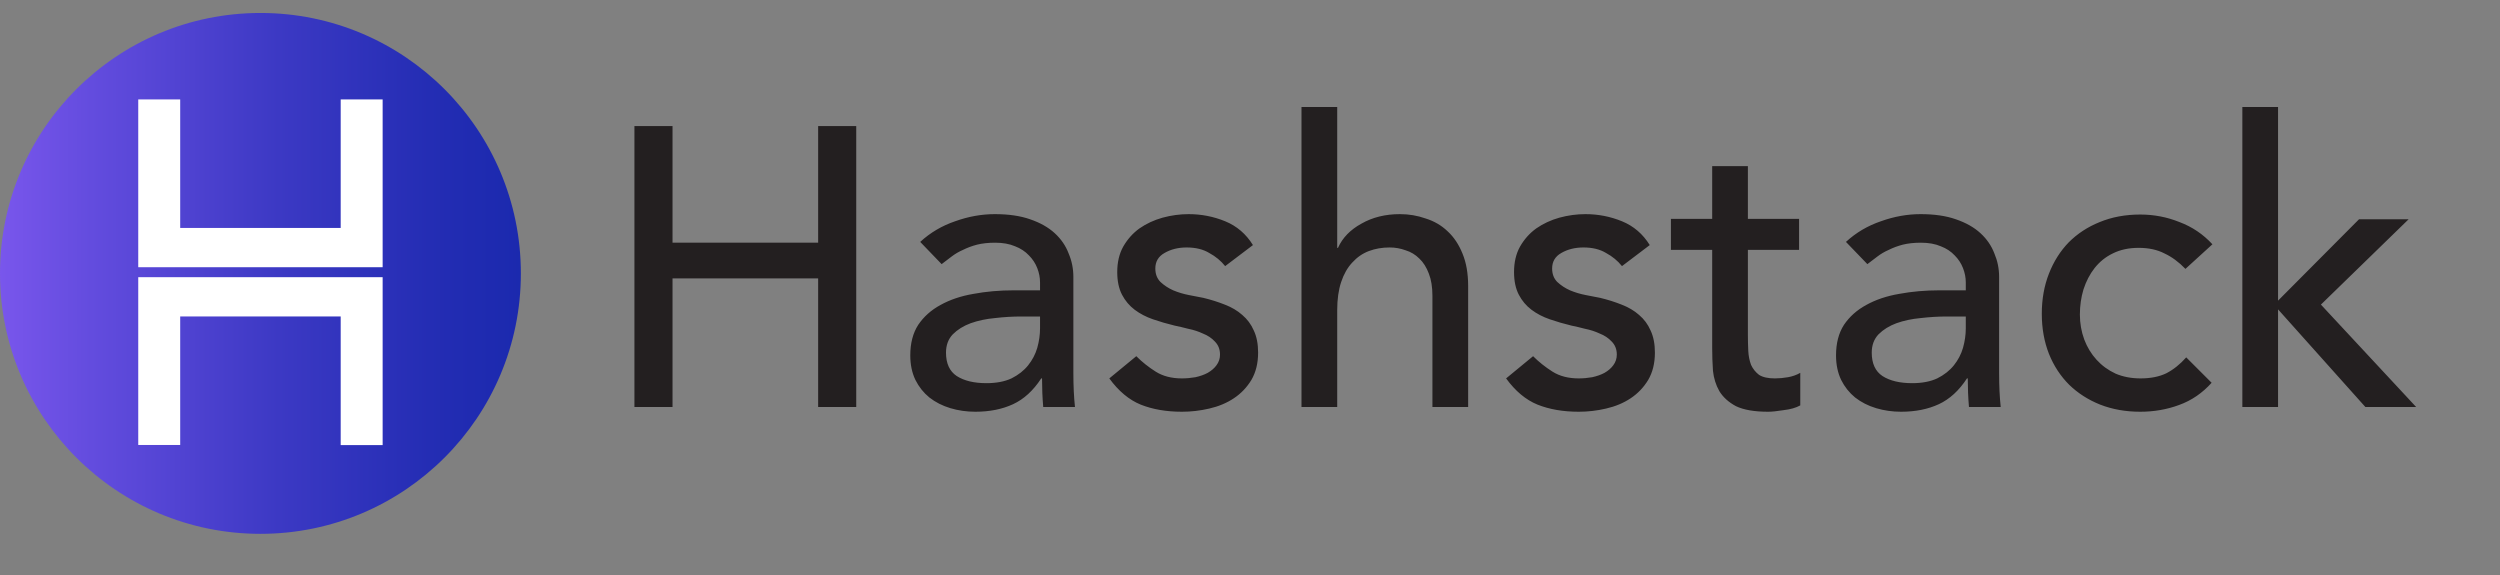 <svg width="213" height="49" viewBox="0 0 213 49" fill="none" xmlns="http://www.w3.org/2000/svg">
<rect x="0" y="0" width="213" height="49" fill="#808080" stroke="none"/>
<path d="M54.053 10.739H57.299V20.678H69.706V10.739H72.951V34.674H69.706V23.721H57.299V34.674H54.053V10.739ZM78.402 20.61C79.258 19.822 80.25 19.236 81.377 18.852C82.504 18.447 83.63 18.244 84.757 18.244C85.929 18.244 86.932 18.39 87.766 18.683C88.623 18.976 89.321 19.371 89.862 19.867C90.403 20.363 90.798 20.937 91.046 21.591C91.316 22.222 91.451 22.887 91.451 23.585V31.767C91.451 32.33 91.463 32.849 91.485 33.322C91.508 33.795 91.541 34.246 91.587 34.674H88.882C88.814 33.863 88.781 33.052 88.781 32.24H88.713C88.037 33.277 87.237 34.009 86.312 34.438C85.388 34.866 84.318 35.08 83.101 35.08C82.357 35.08 81.647 34.979 80.971 34.776C80.295 34.573 79.698 34.269 79.179 33.863C78.683 33.457 78.289 32.961 77.996 32.375C77.703 31.767 77.556 31.068 77.556 30.279C77.556 29.243 77.782 28.375 78.233 27.676C78.706 26.977 79.337 26.414 80.126 25.986C80.937 25.535 81.873 25.22 82.932 25.039C84.014 24.836 85.163 24.735 86.38 24.735H88.611V24.059C88.611 23.653 88.533 23.247 88.375 22.842C88.217 22.436 87.98 22.075 87.665 21.76C87.349 21.422 86.955 21.163 86.482 20.982C86.008 20.779 85.445 20.678 84.791 20.678C84.205 20.678 83.687 20.734 83.236 20.847C82.808 20.96 82.413 21.106 82.053 21.287C81.692 21.444 81.365 21.636 81.072 21.861C80.779 22.087 80.498 22.301 80.227 22.504L78.402 20.61ZM86.989 26.966C86.267 26.966 85.524 27.011 84.757 27.101C84.014 27.169 83.326 27.316 82.695 27.541C82.087 27.766 81.579 28.082 81.174 28.488C80.791 28.893 80.599 29.412 80.599 30.043C80.599 30.967 80.903 31.632 81.512 32.037C82.143 32.443 82.988 32.646 84.047 32.646C84.881 32.646 85.591 32.511 86.177 32.24C86.763 31.947 87.237 31.575 87.597 31.125C87.958 30.674 88.217 30.178 88.375 29.637C88.533 29.073 88.611 28.521 88.611 27.98V26.966H86.989ZM104.384 22.673C104.024 22.222 103.573 21.85 103.032 21.557C102.514 21.241 101.871 21.084 101.105 21.084C100.384 21.084 99.753 21.241 99.212 21.557C98.694 21.85 98.434 22.29 98.434 22.875C98.434 23.349 98.581 23.732 98.874 24.025C99.189 24.318 99.55 24.555 99.956 24.735C100.384 24.915 100.835 25.05 101.308 25.141C101.781 25.231 102.187 25.31 102.525 25.377C103.179 25.535 103.787 25.727 104.351 25.952C104.937 26.177 105.433 26.47 105.838 26.831C106.266 27.192 106.593 27.631 106.819 28.149C107.067 28.668 107.191 29.299 107.191 30.043C107.191 30.944 106.999 31.722 106.616 32.375C106.233 33.007 105.737 33.525 105.128 33.931C104.52 34.336 103.821 34.629 103.032 34.809C102.266 34.99 101.488 35.08 100.699 35.08C99.37 35.08 98.198 34.877 97.183 34.471C96.192 34.066 95.302 33.322 94.513 32.24L96.812 30.347C97.307 30.843 97.86 31.282 98.468 31.665C99.077 32.049 99.82 32.24 100.699 32.24C101.083 32.24 101.466 32.206 101.849 32.139C102.255 32.049 102.604 31.925 102.897 31.767C103.212 31.587 103.46 31.372 103.641 31.125C103.844 30.854 103.945 30.55 103.945 30.212C103.945 29.761 103.798 29.389 103.505 29.096C103.235 28.803 102.897 28.578 102.491 28.42C102.108 28.24 101.691 28.104 101.24 28.014C100.812 27.901 100.429 27.811 100.091 27.744C99.437 27.586 98.817 27.406 98.231 27.203C97.645 27 97.127 26.73 96.676 26.392C96.226 26.053 95.865 25.625 95.594 25.107C95.324 24.588 95.189 23.946 95.189 23.18C95.189 22.346 95.358 21.625 95.696 21.016C96.057 20.385 96.519 19.867 97.082 19.461C97.668 19.055 98.322 18.751 99.043 18.548C99.787 18.345 100.53 18.244 101.274 18.244C102.356 18.244 103.393 18.447 104.384 18.852C105.376 19.258 106.165 19.934 106.751 20.881L104.384 22.673ZM110.887 9.116H113.93V21.117H113.997C114.38 20.261 115.045 19.574 115.992 19.055C116.938 18.514 118.032 18.244 119.271 18.244C120.037 18.244 120.77 18.368 121.469 18.616C122.19 18.841 122.81 19.202 123.328 19.698C123.869 20.193 124.297 20.836 124.613 21.625C124.928 22.391 125.086 23.304 125.086 24.363V34.674H122.043V25.208C122.043 24.465 121.942 23.833 121.739 23.315C121.536 22.774 121.266 22.346 120.928 22.03C120.59 21.692 120.195 21.456 119.744 21.32C119.316 21.163 118.865 21.084 118.392 21.084C117.761 21.084 117.175 21.185 116.634 21.388C116.093 21.591 115.62 21.918 115.214 22.368C114.809 22.797 114.493 23.349 114.268 24.025C114.042 24.701 113.93 25.501 113.93 26.425V34.674H110.887V9.116ZM138.192 22.673C137.831 22.222 137.381 21.85 136.84 21.557C136.321 21.241 135.679 21.084 134.913 21.084C134.191 21.084 133.56 21.241 133.019 21.557C132.501 21.85 132.242 22.29 132.242 22.875C132.242 23.349 132.388 23.732 132.681 24.025C132.997 24.318 133.358 24.555 133.763 24.735C134.191 24.915 134.642 25.05 135.116 25.141C135.589 25.231 135.995 25.31 136.333 25.377C136.986 25.535 137.595 25.727 138.158 25.952C138.744 26.177 139.24 26.47 139.646 26.831C140.074 27.192 140.401 27.631 140.626 28.149C140.874 28.668 140.998 29.299 140.998 30.043C140.998 30.944 140.806 31.722 140.423 32.375C140.04 33.007 139.544 33.525 138.936 33.931C138.327 34.336 137.629 34.629 136.84 34.809C136.073 34.99 135.296 35.08 134.507 35.08C133.177 35.08 132.005 34.877 130.991 34.471C129.999 34.066 129.109 33.322 128.32 32.24L130.619 30.347C131.115 30.843 131.667 31.282 132.276 31.665C132.884 32.049 133.628 32.24 134.507 32.24C134.89 32.24 135.273 32.206 135.656 32.139C136.062 32.049 136.411 31.925 136.704 31.767C137.02 31.587 137.268 31.372 137.448 31.125C137.651 30.854 137.752 30.55 137.752 30.212C137.752 29.761 137.606 29.389 137.313 29.096C137.043 28.803 136.704 28.578 136.299 28.42C135.916 28.24 135.499 28.104 135.048 28.014C134.62 27.901 134.237 27.811 133.898 27.744C133.245 27.586 132.625 27.406 132.039 27.203C131.453 27 130.935 26.73 130.484 26.392C130.033 26.053 129.672 25.625 129.402 25.107C129.132 24.588 128.996 23.946 128.996 23.18C128.996 22.346 129.165 21.625 129.503 21.016C129.864 20.385 130.326 19.867 130.89 19.461C131.476 19.055 132.129 18.751 132.85 18.548C133.594 18.345 134.338 18.244 135.082 18.244C136.164 18.244 137.2 18.447 138.192 18.852C139.184 19.258 139.973 19.934 140.559 20.881L138.192 22.673ZM153.281 21.287H148.92V28.555C148.92 29.006 148.932 29.457 148.954 29.907C148.977 30.336 149.056 30.73 149.191 31.091C149.349 31.429 149.574 31.71 149.867 31.936C150.182 32.139 150.633 32.24 151.219 32.24C151.58 32.24 151.952 32.206 152.335 32.139C152.718 32.071 153.067 31.947 153.383 31.767V34.539C153.022 34.742 152.549 34.877 151.963 34.945C151.4 35.035 150.96 35.08 150.645 35.08C149.473 35.08 148.56 34.922 147.906 34.607C147.275 34.269 146.802 33.84 146.486 33.322C146.193 32.804 146.013 32.229 145.945 31.598C145.9 30.944 145.878 30.291 145.878 29.637V21.287H142.362V18.65H145.878V14.153H148.92V18.65H153.281V21.287ZM157.275 20.61C158.131 19.822 159.123 19.236 160.25 18.852C161.377 18.447 162.504 18.244 163.631 18.244C164.803 18.244 165.805 18.39 166.639 18.683C167.496 18.976 168.195 19.371 168.735 19.867C169.276 20.363 169.671 20.937 169.919 21.591C170.189 22.222 170.324 22.887 170.324 23.585V31.767C170.324 32.33 170.336 32.849 170.358 33.322C170.381 33.795 170.415 34.246 170.46 34.674H167.755C167.687 33.863 167.654 33.052 167.654 32.24H167.586C166.91 33.277 166.11 34.009 165.186 34.438C164.262 34.866 163.191 35.08 161.974 35.08C161.23 35.08 160.52 34.979 159.844 34.776C159.168 34.573 158.571 34.269 158.052 33.863C157.556 33.457 157.162 32.961 156.869 32.375C156.576 31.767 156.43 31.068 156.43 30.279C156.43 29.243 156.655 28.375 157.106 27.676C157.579 26.977 158.21 26.414 158.999 25.986C159.81 25.535 160.746 25.22 161.805 25.039C162.887 24.836 164.036 24.735 165.253 24.735H167.485V24.059C167.485 23.653 167.406 23.247 167.248 22.842C167.09 22.436 166.854 22.075 166.538 21.76C166.222 21.422 165.828 21.163 165.355 20.982C164.881 20.779 164.318 20.678 163.664 20.678C163.078 20.678 162.56 20.734 162.109 20.847C161.681 20.96 161.287 21.106 160.926 21.287C160.565 21.444 160.239 21.636 159.946 21.861C159.653 22.087 159.371 22.301 159.1 22.504L157.275 20.61ZM165.862 26.966C165.141 26.966 164.397 27.011 163.631 27.101C162.887 27.169 162.199 27.316 161.568 27.541C160.96 27.766 160.453 28.082 160.047 28.488C159.664 28.893 159.472 29.412 159.472 30.043C159.472 30.967 159.776 31.632 160.385 32.037C161.016 32.443 161.861 32.646 162.921 32.646C163.755 32.646 164.464 32.511 165.05 32.24C165.636 31.947 166.11 31.575 166.47 31.125C166.831 30.674 167.09 30.178 167.248 29.637C167.406 29.073 167.485 28.521 167.485 27.98V26.966H165.862ZM186.199 22.909C185.635 22.323 185.038 21.884 184.407 21.591C183.799 21.275 183.066 21.117 182.21 21.117C181.376 21.117 180.643 21.275 180.012 21.591C179.404 21.884 178.885 22.301 178.457 22.842C178.051 23.36 177.736 23.969 177.51 24.667C177.308 25.343 177.206 26.053 177.206 26.797C177.206 27.541 177.33 28.251 177.578 28.927C177.826 29.581 178.175 30.155 178.626 30.651C179.077 31.147 179.618 31.541 180.249 31.834C180.88 32.105 181.59 32.24 182.379 32.24C183.235 32.24 183.968 32.094 184.576 31.801C185.185 31.485 185.748 31.034 186.267 30.448L188.43 32.612C187.641 33.491 186.717 34.122 185.658 34.505C184.621 34.888 183.517 35.08 182.345 35.08C181.105 35.08 179.967 34.877 178.93 34.471C177.916 34.066 177.037 33.502 176.293 32.781C175.55 32.037 174.975 31.158 174.569 30.144C174.163 29.107 173.961 27.969 173.961 26.73C173.961 25.49 174.163 24.352 174.569 23.315C174.975 22.278 175.538 21.388 176.259 20.644C177.003 19.9 177.882 19.326 178.896 18.92C179.933 18.492 181.083 18.278 182.345 18.278C183.517 18.278 184.632 18.492 185.692 18.92C186.774 19.326 187.709 19.957 188.498 20.813L186.199 22.909ZM191.048 9.116H194.09V25.614L200.987 18.683H205.213L197.742 25.952L205.855 34.674H201.528L194.09 26.358V34.674H191.048V9.116Z" fill="#231F20"/>
<path d="M22.189 45.483C34.444 45.483 44.378 35.549 44.378 23.294C44.378 11.04 34.444 1.105 22.189 1.105C9.934 1.105 0 11.04 0 23.294C0 35.549 9.934 45.483 22.189 45.483Z" fill="url(#paint0_linear_1776_69753)"/>
<path d="M11.779 8.471H15.353V19.421H29.027V8.471H32.601V22.767H29.027H15.353H11.779V8.471Z" fill="white"/>
<path d="M11.779 23.616H15.353H29.027H32.601V37.922H29.027V26.962H15.353V37.912H11.779V23.616Z" fill="white"/>
<defs>
<linearGradient id="paint0_linear_1776_69753" x1="0" y1="23.296" x2="44.377" y2="23.296" gradientUnits="userSpaceOnUse">
<stop stop-color="#7956EC"/>
<stop offset="0.175" stop-color="#634CDE"/>
<stop offset="0.535" stop-color="#3C39C4"/>
<stop offset="0.823" stop-color="#242DB4"/>
<stop offset="1" stop-color="#1B29AE"/>
</linearGradient>
</defs>
</svg>
